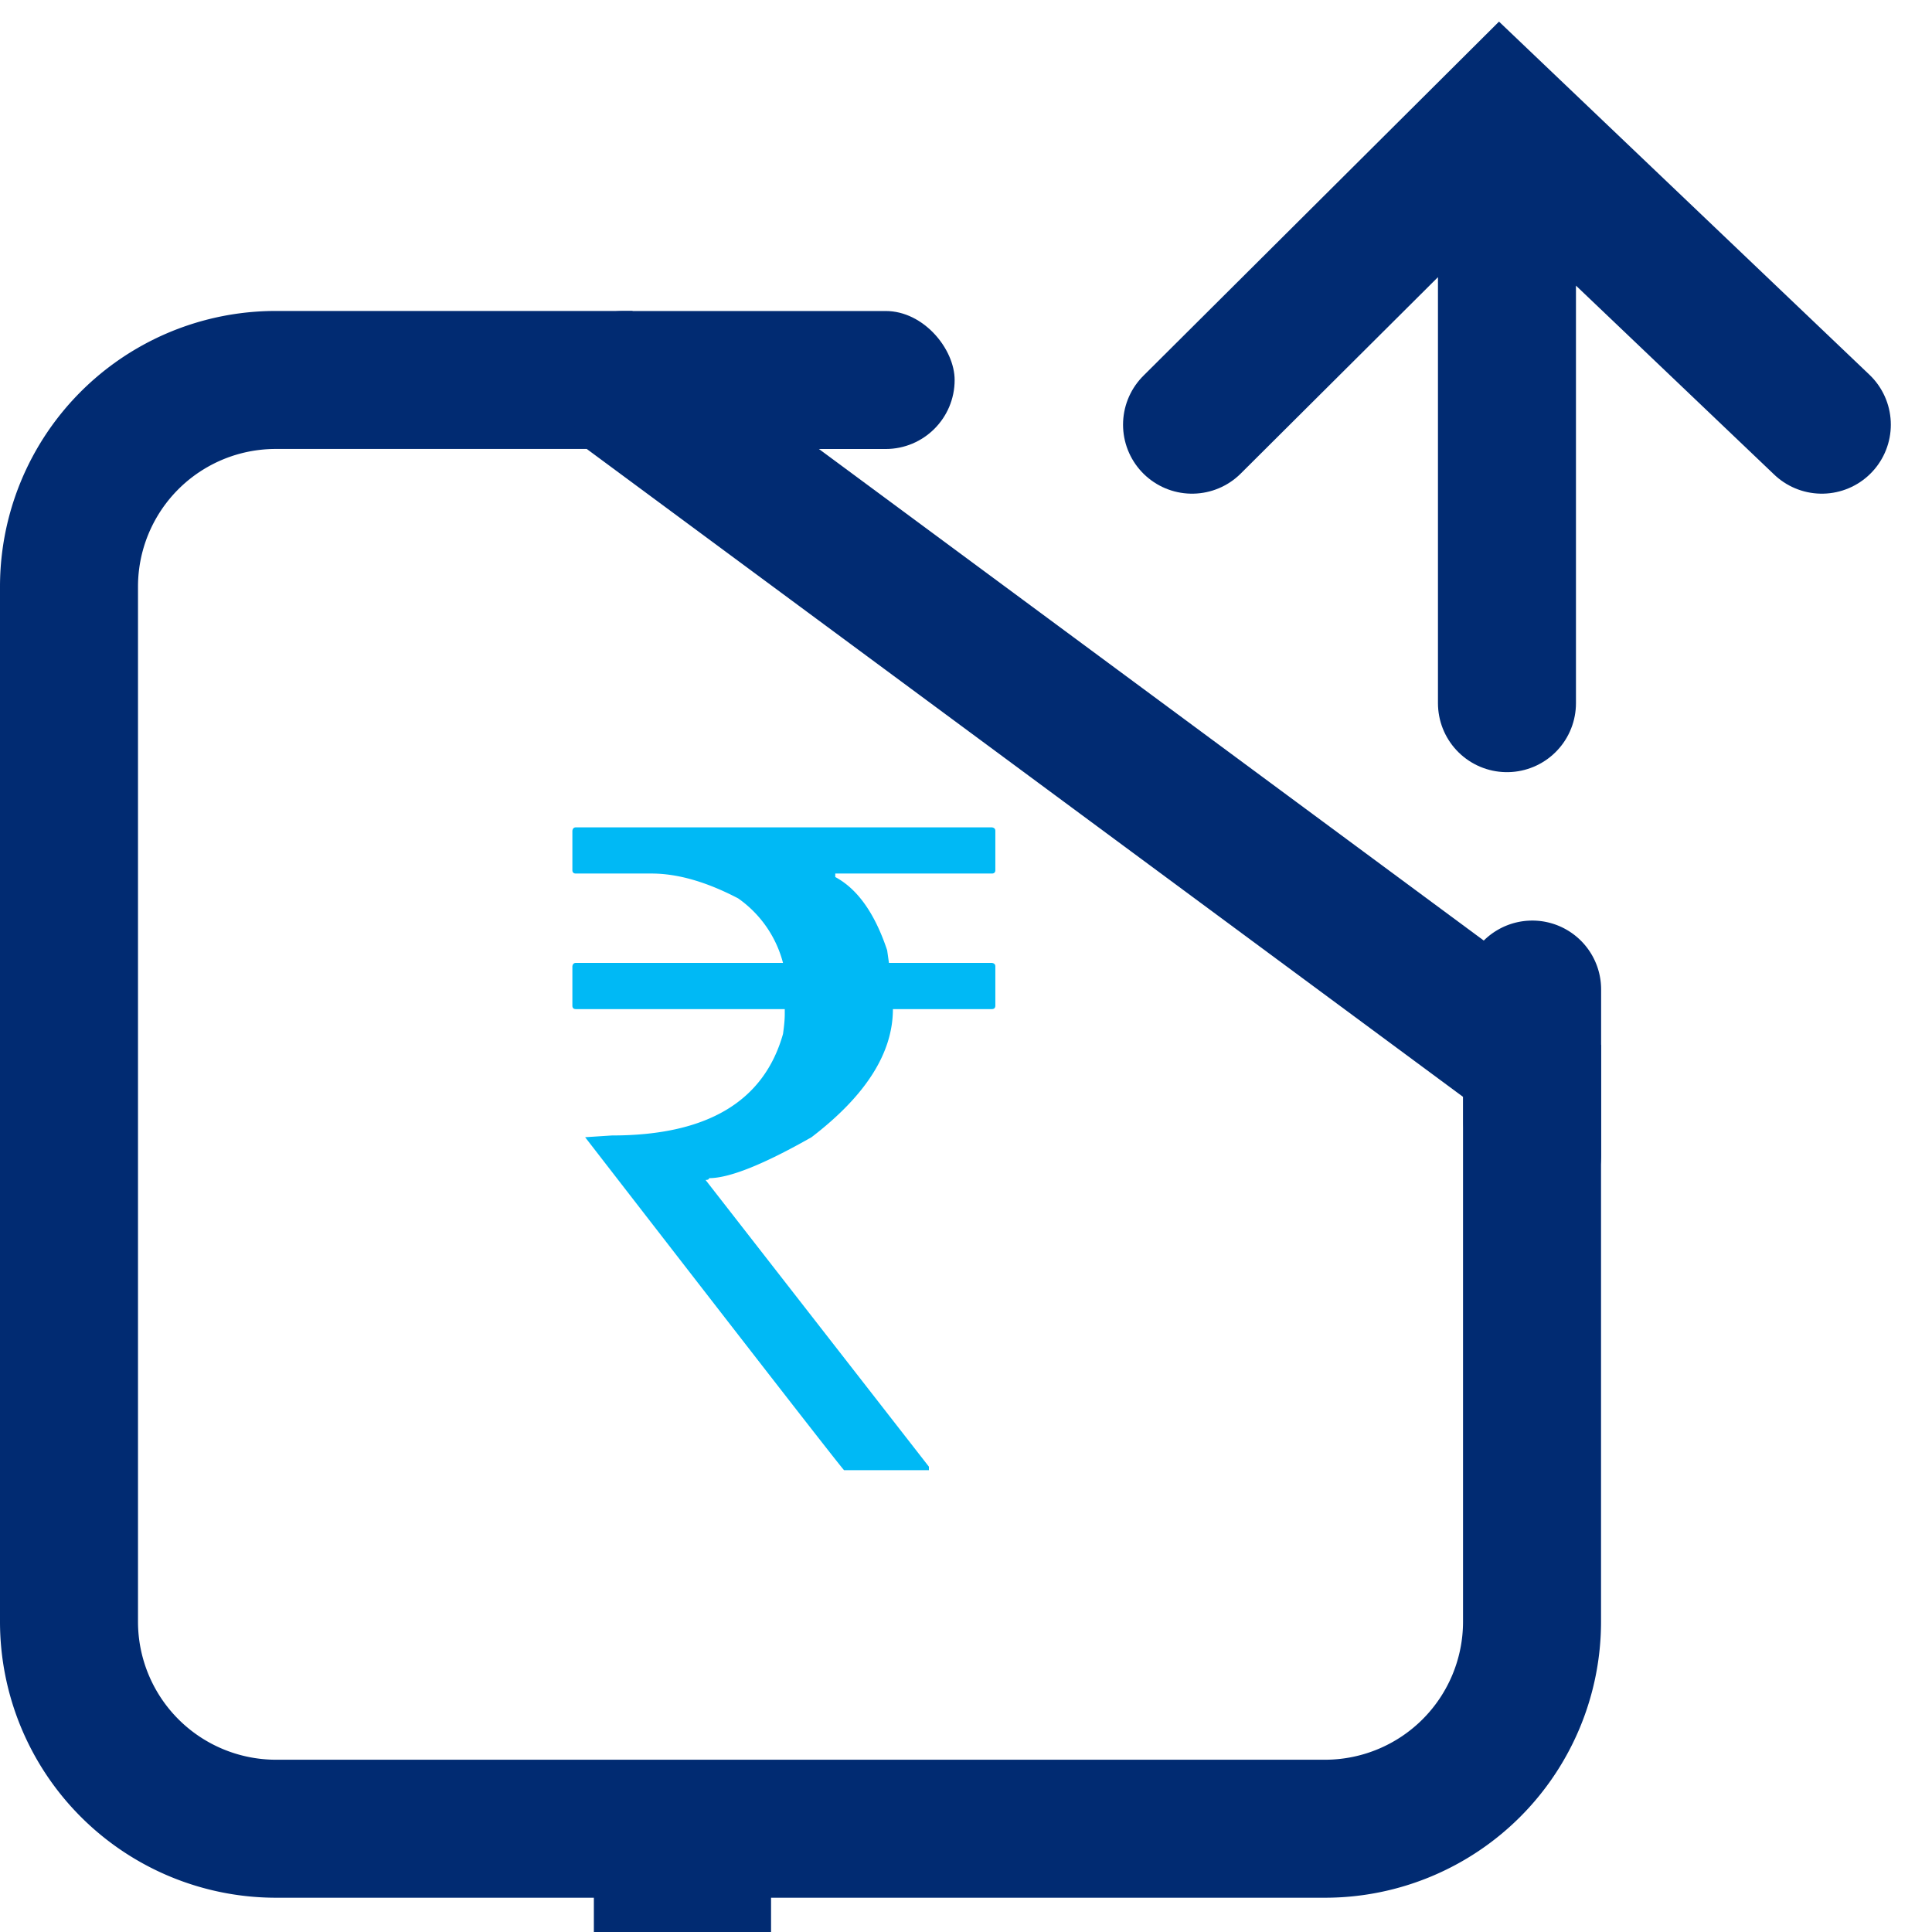 <svg xmlns="http://www.w3.org/2000/svg" width="42" height="42" viewBox="0 0 42 42">
    <g fill="none" fill-rule="evenodd" transform="translate(0 2)">
        <g stroke="#012B72" stroke-linecap="round" stroke-width="3">
            <path d="M32.76 2.119v11.167M25.914 7.232L32.61.564l6.995 6.668"/>
        </g>
        <path stroke="#012B72" stroke-width="3" d="M33.305 21.088L13.25 6.26H6.001A4.493 4.493 0 0 0 1.5 10.753v22.5a4.502 4.502 0 0 0 4.496 4.502h9.266v3h-.852v-3h14.403a4.502 4.502 0 0 0 4.492-4.499v-10.5-2.044.376z"/>
        <path fill="#012B72" d="M33.276 24.24c-.807-.193-1.462-1.025-1.462-1.85v-2.88a1.496 1.496 0 1 1 2.993-.002v3.603c0 .827-.649 1.341-1.46 1.146l-.071-.016z"/>
        <rect width="8.701" height="3" x="12.052" y="4.761" fill="#012B72" rx="1.5"/>
        <path fill="#00B9F5" d="M12.518 15.986h9.043c.051.006.077.032.077.076v.853c0 .05-.026.075-.077.075h-3.403v.076c.485.26.86.79 1.128 1.592l.039.275h2.236c.051.006.077.031.077.075v.853c0 .05-.026.076-.077.076h-2.15c0 .954-.59 1.882-1.769 2.785-1.045.594-1.788.89-2.227.89 0 .026-.026.039-.077.039l4.856 6.234v.075H18.35c-.019 0-1.895-2.412-5.63-7.238l.583-.038c2.065 0 3.304-.736 3.719-2.207.025-.177.038-.32.038-.427v-.113h-4.54c-.052 0-.077-.025-.077-.076v-.853c.006-.05.032-.075.076-.075h4.503a2.476 2.476 0 0 0-.975-1.403c-.689-.36-1.316-.54-1.884-.54h-1.644c-.05 0-.076-.025-.076-.075v-.853c.006-.05.032-.076.076-.076z"/>
    </g>
</svg>
